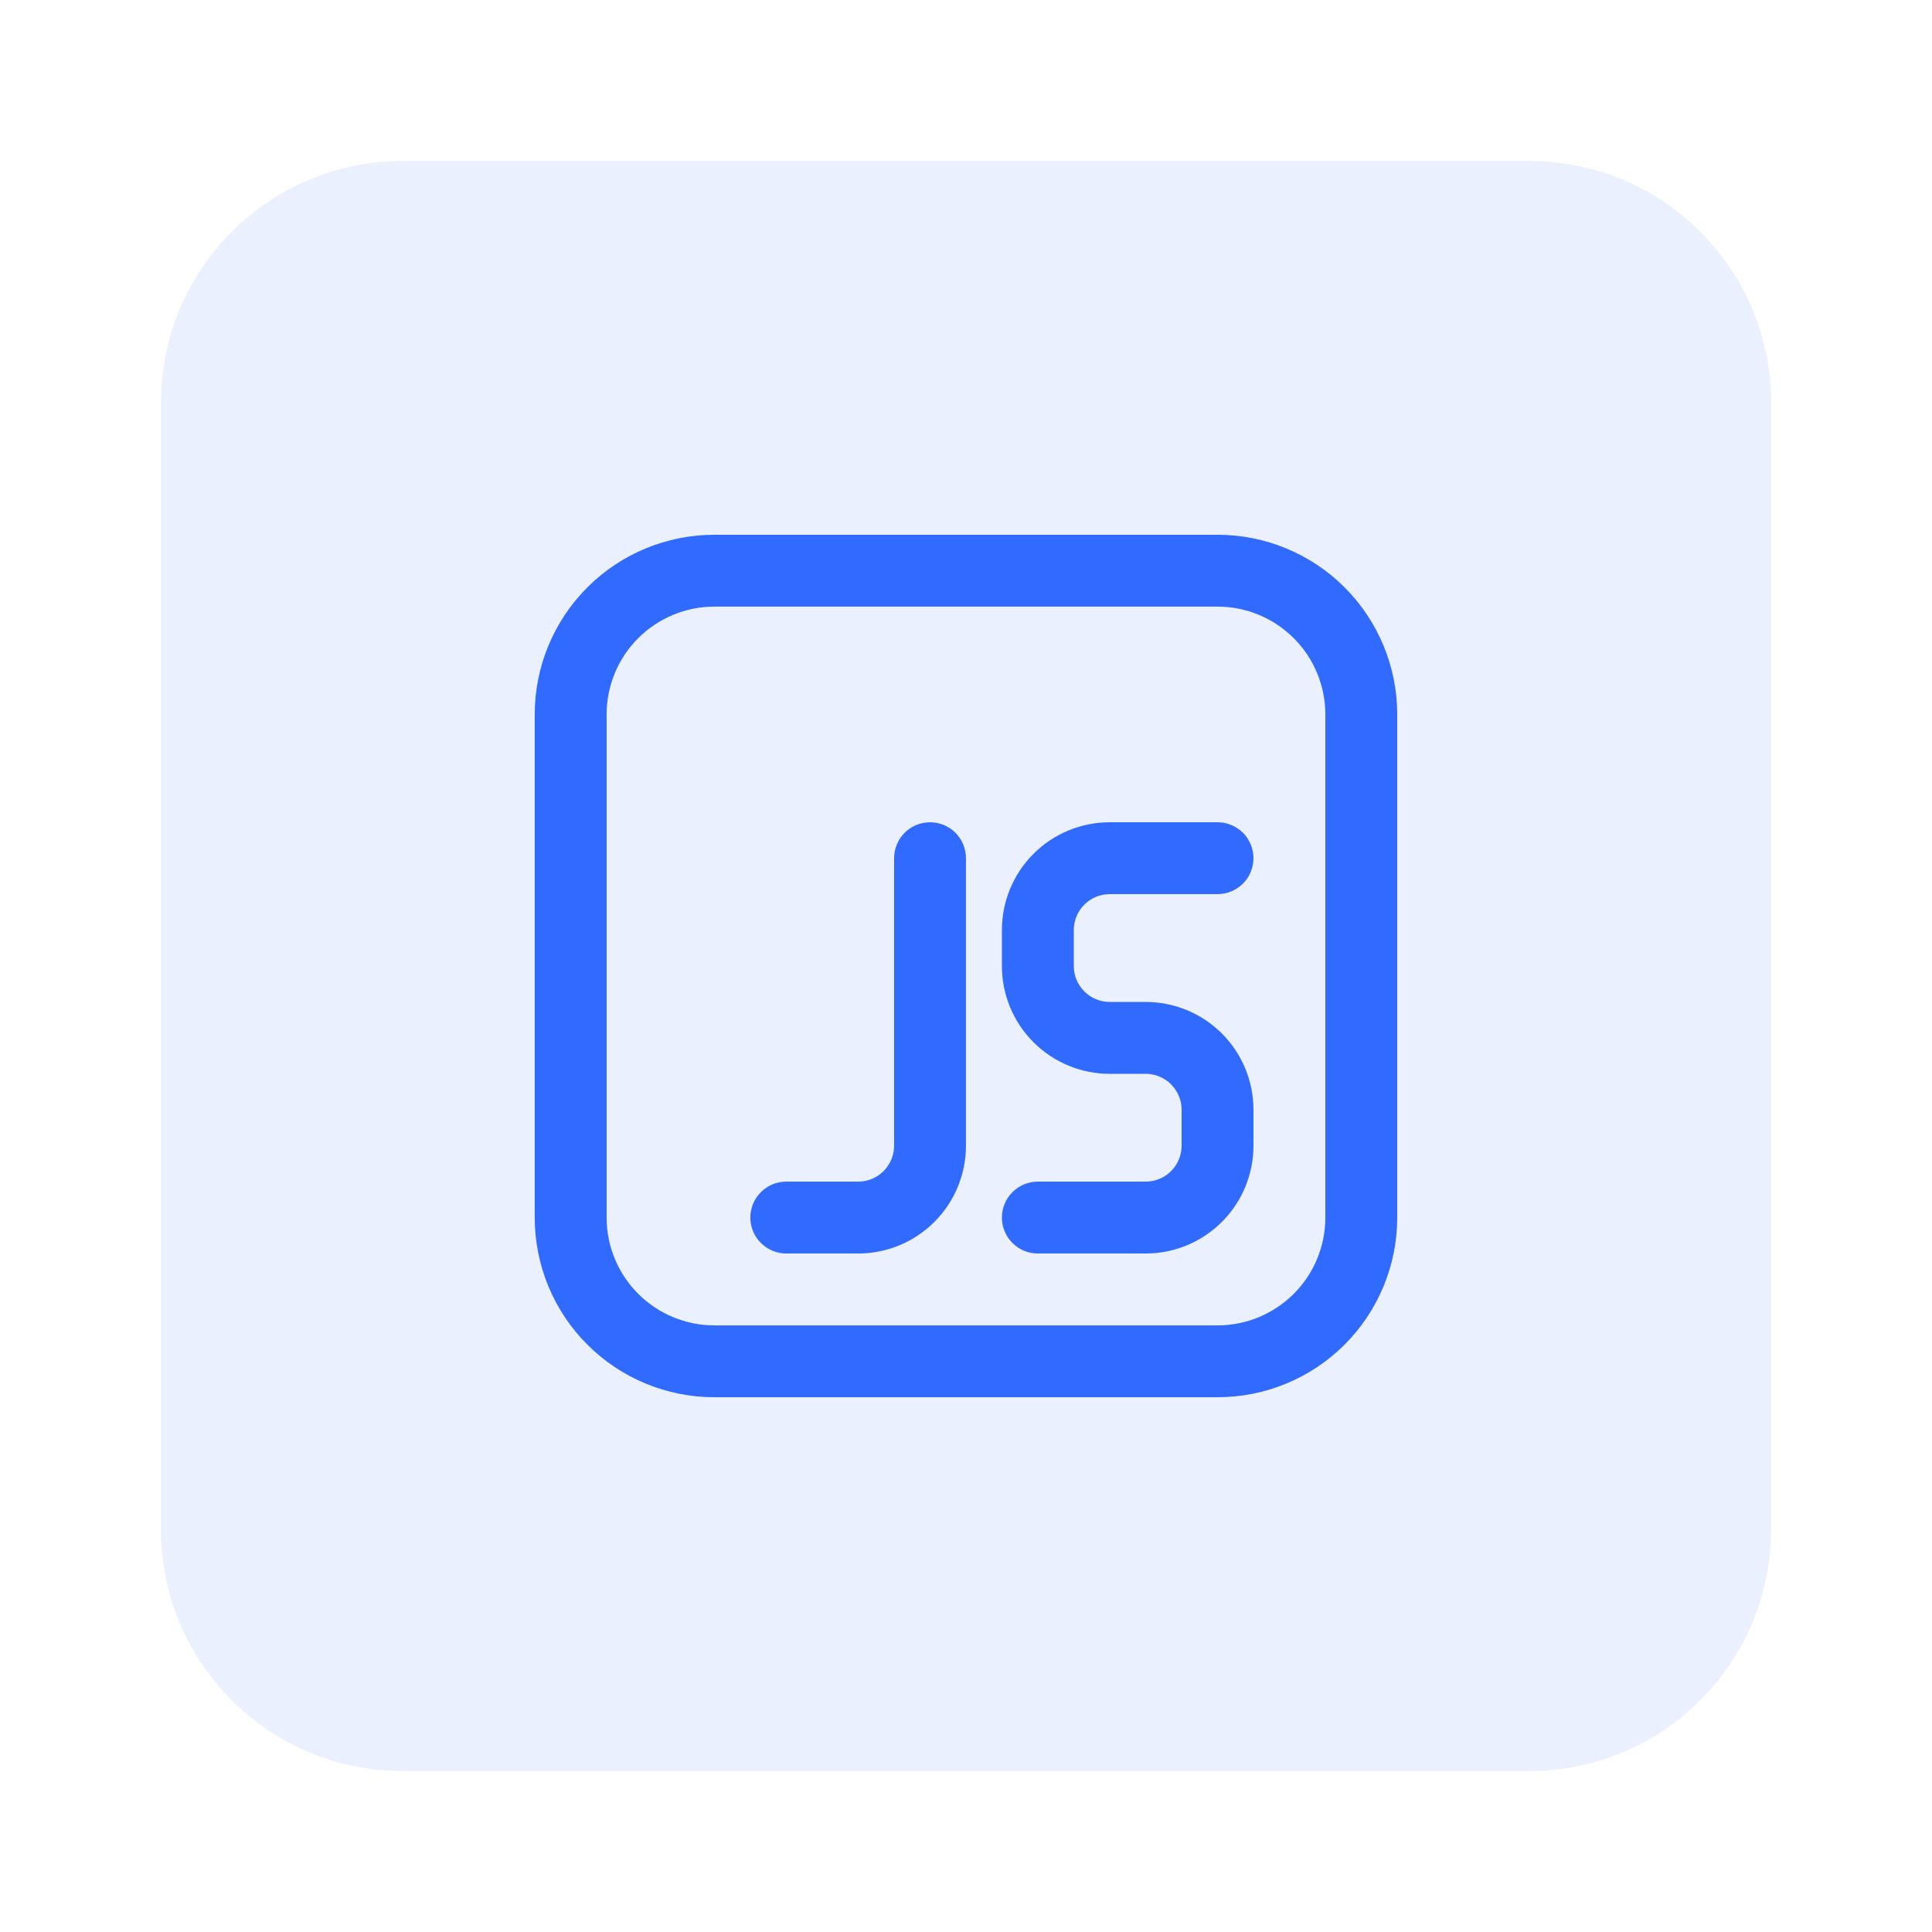 <svg width="48" height="48" viewBox="0 0 48 48" fill="none" xmlns="http://www.w3.org/2000/svg">
<g filter="url(#filter0_d_249_1611)">
<path d="M4 6C4 2.686 6.686 0 10 0H38C41.314 0 44 2.686 44 6V34C44 37.314 41.314 40 38 40H10C6.686 40 4 37.314 4 34V6Z" fill="#EBF0FF"/>
<path d="M24.892 19.107C24.892 18.397 25.174 17.715 25.677 17.213C26.179 16.711 26.86 16.429 27.571 16.429H30.249C30.486 16.429 30.713 16.523 30.881 16.69C31.048 16.858 31.142 17.085 31.142 17.321C31.142 17.558 31.048 17.785 30.881 17.953C30.713 18.12 30.486 18.214 30.249 18.214H27.571C27.334 18.214 27.107 18.308 26.939 18.476C26.772 18.643 26.678 18.87 26.678 19.107V20C26.678 20.237 26.772 20.464 26.939 20.631C27.107 20.799 27.334 20.893 27.571 20.893H28.464C29.174 20.893 29.855 21.175 30.358 21.677C30.86 22.18 31.142 22.861 31.142 23.571V24.464C31.142 25.175 30.86 25.856 30.358 26.358C29.855 26.861 29.174 27.143 28.464 27.143H25.785C25.548 27.143 25.321 27.049 25.154 26.881C24.986 26.714 24.892 26.487 24.892 26.25C24.892 26.013 24.986 25.786 25.154 25.619C25.321 25.451 25.548 25.357 25.785 25.357H28.464C28.701 25.357 28.928 25.263 29.095 25.096C29.262 24.928 29.357 24.701 29.357 24.464V23.571C29.357 23.335 29.262 23.108 29.095 22.94C28.928 22.773 28.701 22.679 28.464 22.679H27.571C26.86 22.679 26.179 22.396 25.677 21.894C25.174 21.392 24.892 20.71 24.892 20V19.107ZM23.999 17.321C23.999 17.085 23.905 16.858 23.738 16.69C23.57 16.523 23.343 16.429 23.107 16.429C22.87 16.429 22.643 16.523 22.475 16.69C22.308 16.858 22.214 17.085 22.214 17.321V24.464C22.214 24.701 22.12 24.928 21.952 25.096C21.785 25.263 21.558 25.357 21.321 25.357H19.535C19.298 25.357 19.071 25.451 18.904 25.619C18.736 25.786 18.642 26.013 18.642 26.25C18.642 26.487 18.736 26.714 18.904 26.881C19.071 27.049 19.298 27.143 19.535 27.143H21.321C22.031 27.143 22.713 26.861 23.215 26.358C23.717 25.856 23.999 25.175 23.999 24.464V17.321ZM13.285 13.75C13.285 12.566 13.755 11.431 14.593 10.593C15.43 9.756 16.565 9.286 17.749 9.286H30.249C31.433 9.286 32.569 9.756 33.406 10.593C34.243 11.431 34.714 12.566 34.714 13.75V26.25C34.714 27.434 34.243 28.57 33.406 29.407C32.569 30.244 31.433 30.714 30.249 30.714H17.749C16.565 30.714 15.43 30.244 14.593 29.407C13.755 28.57 13.285 27.434 13.285 26.25V13.75ZM17.749 11.071C17.039 11.071 16.358 11.354 15.855 11.856C15.353 12.358 15.071 13.04 15.071 13.75V26.25C15.071 26.96 15.353 27.642 15.855 28.144C16.358 28.646 17.039 28.929 17.749 28.929H30.249C30.96 28.929 31.641 28.646 32.144 28.144C32.646 27.642 32.928 26.96 32.928 26.25V13.75C32.928 13.04 32.646 12.358 32.144 11.856C31.641 11.354 30.96 11.071 30.249 11.071H17.749Z" fill="#306AFF"/>
</g>
<defs>
<filter id="filter0_d_249_1611" x="0" y="0" width="48" height="48" filterUnits="userSpaceOnUse" color-interpolation-filters="sRGB">
<feFlood flood-opacity="0" result="BackgroundImageFix"/>
<feColorMatrix in="SourceAlpha" type="matrix" values="0 0 0 0 0 0 0 0 0 0 0 0 0 0 0 0 0 0 127 0" result="hardAlpha"/>
<feOffset dy="4"/>
<feGaussianBlur stdDeviation="2"/>
<feComposite in2="hardAlpha" operator="out"/>
<feColorMatrix type="matrix" values="0 0 0 0 0 0 0 0 0 0 0 0 0 0 0 0 0 0 0.25 0"/>
<feBlend mode="normal" in2="BackgroundImageFix" result="effect1_dropShadow_249_1611"/>
<feBlend mode="normal" in="SourceGraphic" in2="effect1_dropShadow_249_1611" result="shape"/>
</filter>
</defs>
</svg>
